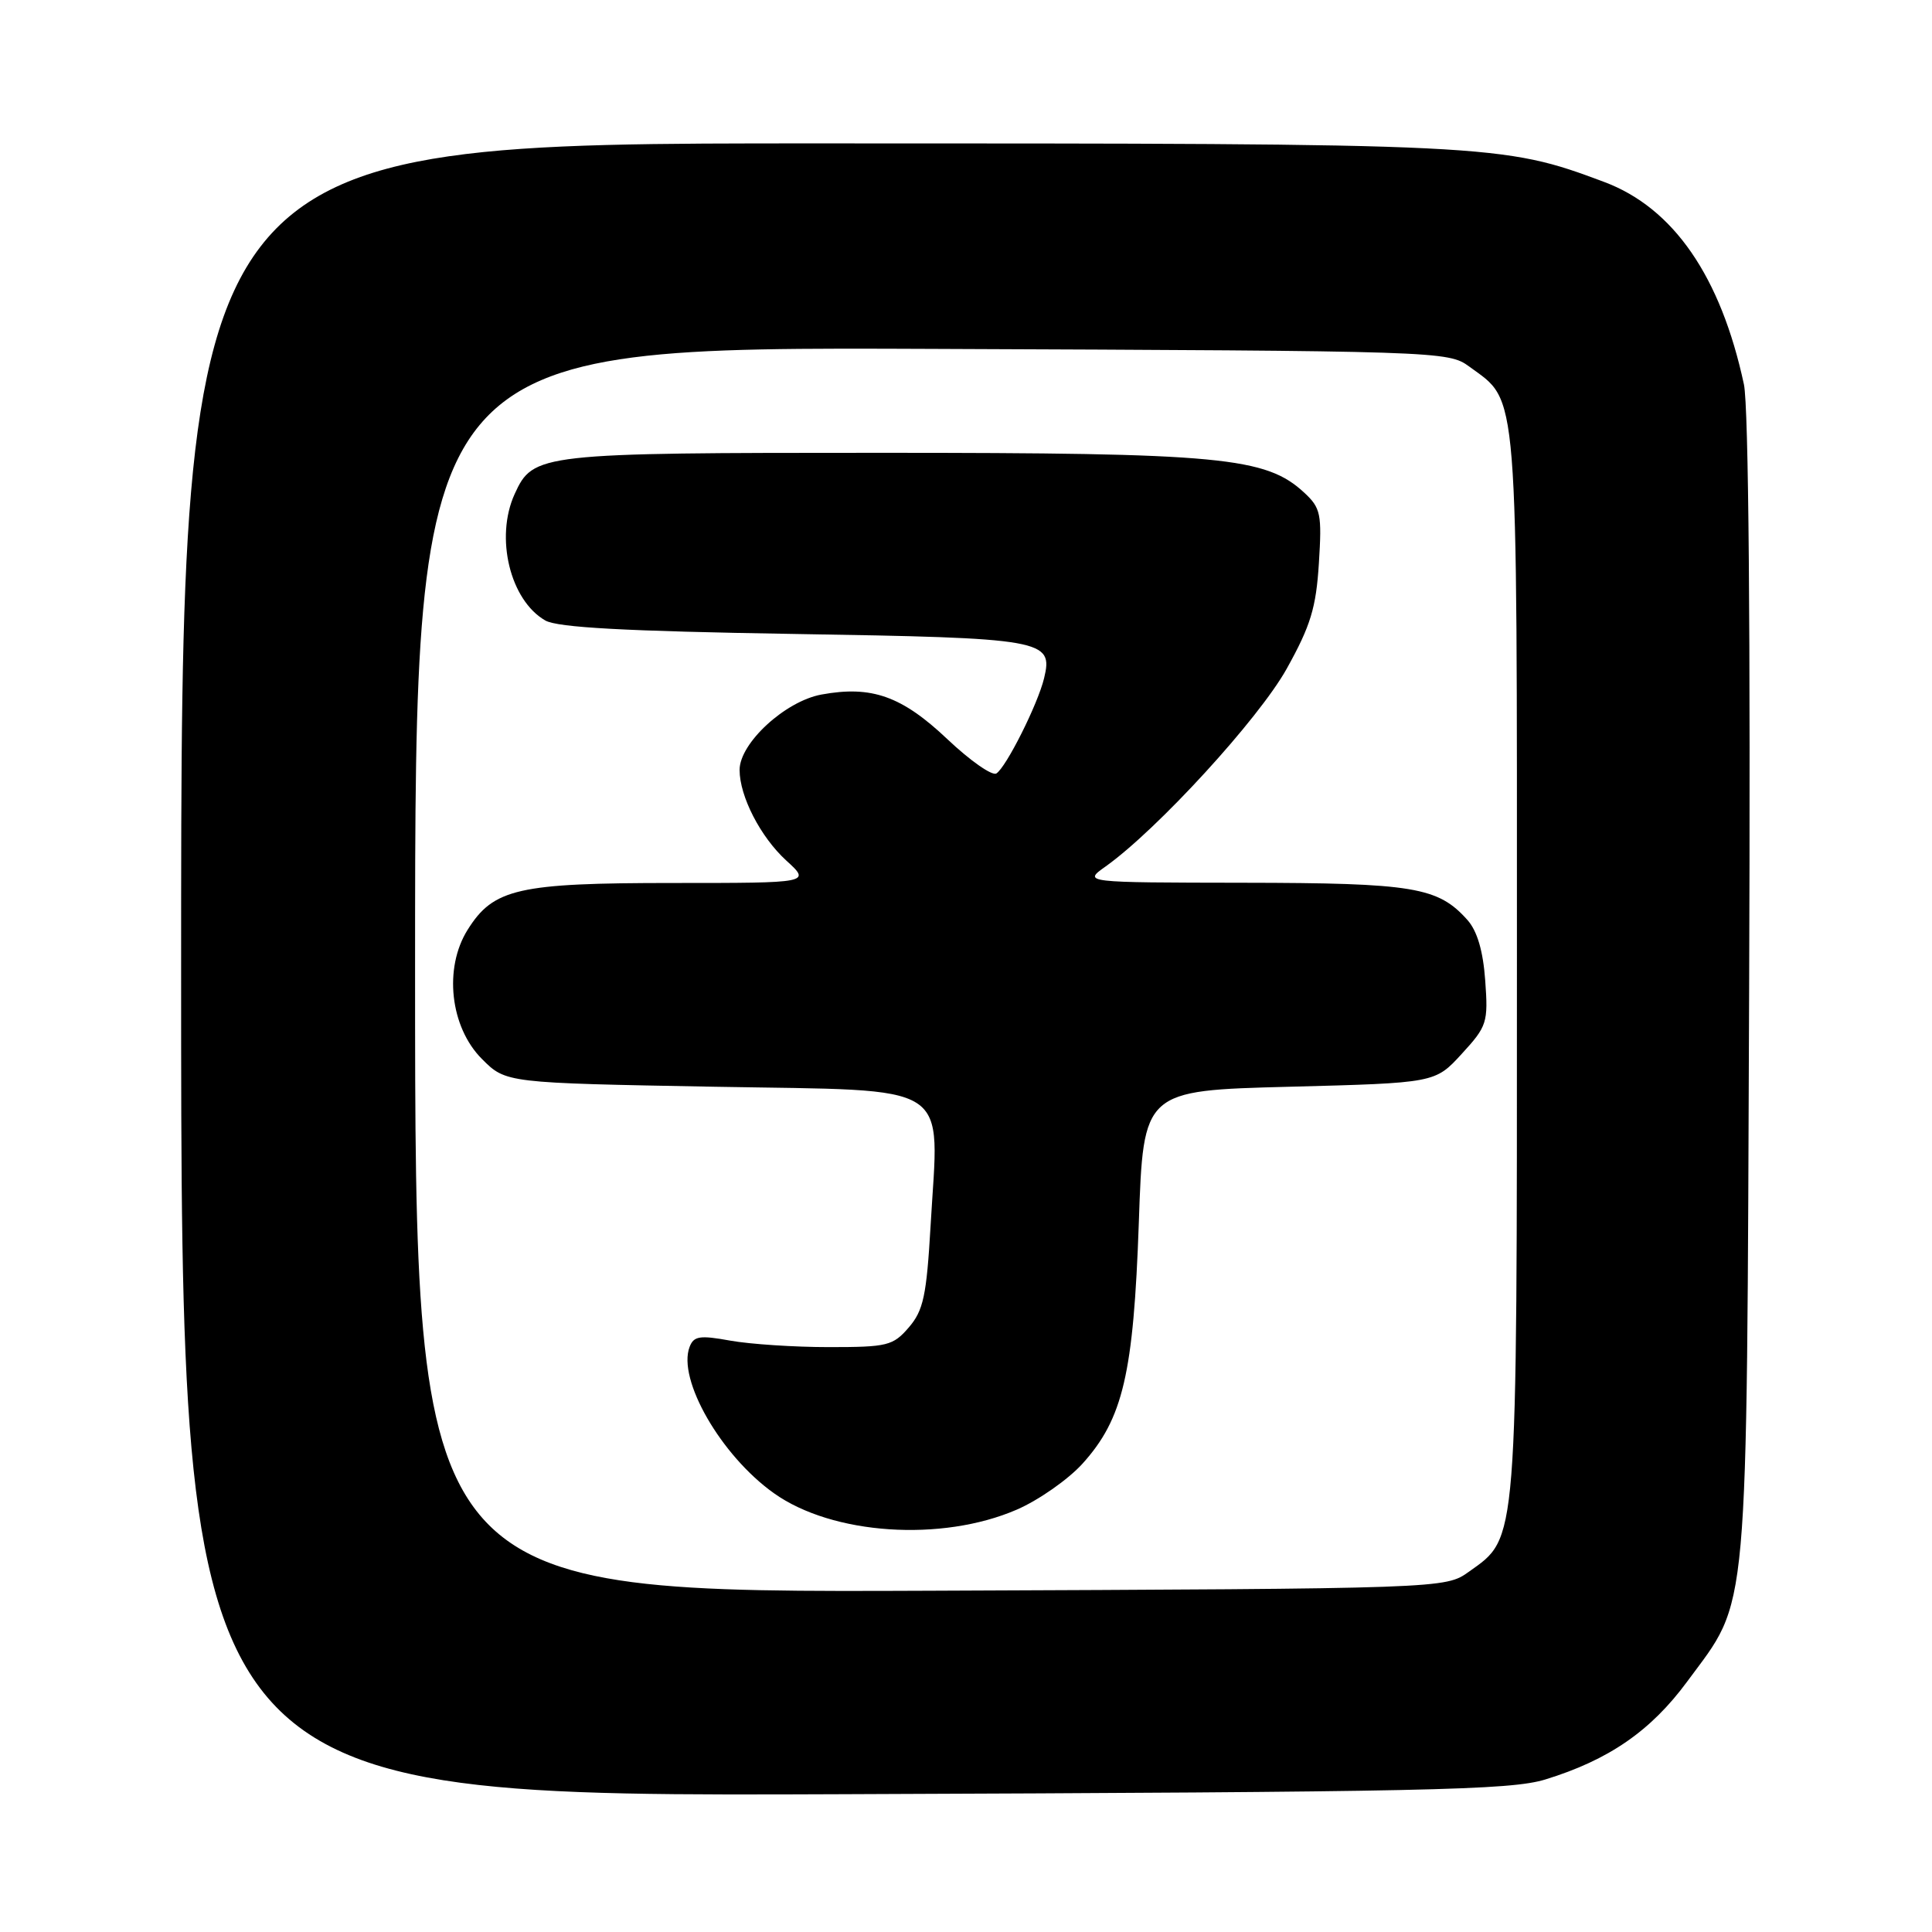 <?xml version="1.0" encoding="UTF-8" standalone="no"?>
<!DOCTYPE svg PUBLIC "-//W3C//DTD SVG 1.1//EN" "http://www.w3.org/Graphics/SVG/1.1/DTD/svg11.dtd" >
<svg xmlns="http://www.w3.org/2000/svg" xmlns:xlink="http://www.w3.org/1999/xlink" version="1.1" viewBox="0 0 256 256">
 <g >
 <path fill="currentColor"
d=" M 204.76 235.79 C 213.16 233.21 218.73 229.37 223.55 222.83 C 231.84 211.57 231.42 216.16 231.77 131.03 C 231.96 83.66 231.70 53.84 231.08 50.94 C 228.01 36.63 221.74 27.54 212.56 24.11 C 199.04 19.05 198.02 19.00 108.04 19.00 C 24.00 19.00 24.00 19.00 24.00 128.54 C 24.00 238.08 24.00 238.08 111.75 237.74 C 189.07 237.45 200.13 237.21 204.76 235.79 Z  M 55.00 128.51 C 55.00 45.96 55.00 45.96 123.43 46.23 C 190.85 46.50 191.90 46.53 194.68 48.57 C 201.26 53.40 201.00 50.14 201.00 127.73 C 201.00 205.42 201.14 203.62 194.64 208.26 C 191.50 210.50 191.50 210.50 123.25 210.78 C 55.00 211.05 55.00 211.05 55.00 128.51 Z  M 134.74 200.03 C 137.62 198.78 141.54 196.04 143.44 193.94 C 148.81 187.99 150.20 182.03 150.90 162.00 C 151.50 144.50 151.50 144.50 170.83 144.00 C 190.16 143.50 190.16 143.50 193.69 139.64 C 197.05 135.98 197.20 135.49 196.80 129.93 C 196.52 126.01 195.74 123.36 194.44 121.90 C 190.55 117.54 187.33 117.00 164.78 116.97 C 143.50 116.94 143.50 116.94 146.50 114.81 C 153.33 109.95 166.78 95.27 170.49 88.62 C 173.67 82.91 174.39 80.53 174.76 74.62 C 175.17 68.12 175.00 67.31 172.84 65.30 C 167.74 60.56 161.85 60.00 116.74 60.00 C 71.36 60.00 70.65 60.08 68.19 65.47 C 65.57 71.23 67.59 79.55 72.26 82.22 C 73.89 83.15 82.87 83.64 105.10 84.00 C 138.42 84.54 139.58 84.75 138.35 89.86 C 137.52 93.31 133.32 101.68 132.02 102.49 C 131.46 102.83 128.55 100.80 125.56 97.97 C 119.50 92.23 115.50 90.81 108.85 92.03 C 104.04 92.91 98.00 98.47 98.00 102.02 C 98.00 105.52 100.77 110.90 104.18 114.02 C 107.45 117.00 107.45 117.00 89.19 117.00 C 68.63 117.00 65.39 117.74 61.97 123.19 C 58.77 128.28 59.64 136.10 63.86 140.32 C 67.03 143.50 67.03 143.50 94.73 144.00 C 126.81 144.58 124.41 143.04 123.31 162.38 C 122.77 171.70 122.36 173.63 120.43 175.88 C 118.33 178.32 117.59 178.50 109.84 178.50 C 105.25 178.50 99.37 178.11 96.76 177.64 C 92.74 176.91 91.93 177.03 91.38 178.46 C 89.72 182.77 95.54 192.88 102.55 197.86 C 110.29 203.38 124.78 204.35 134.74 200.03 Z "/>
</g>
</svg>